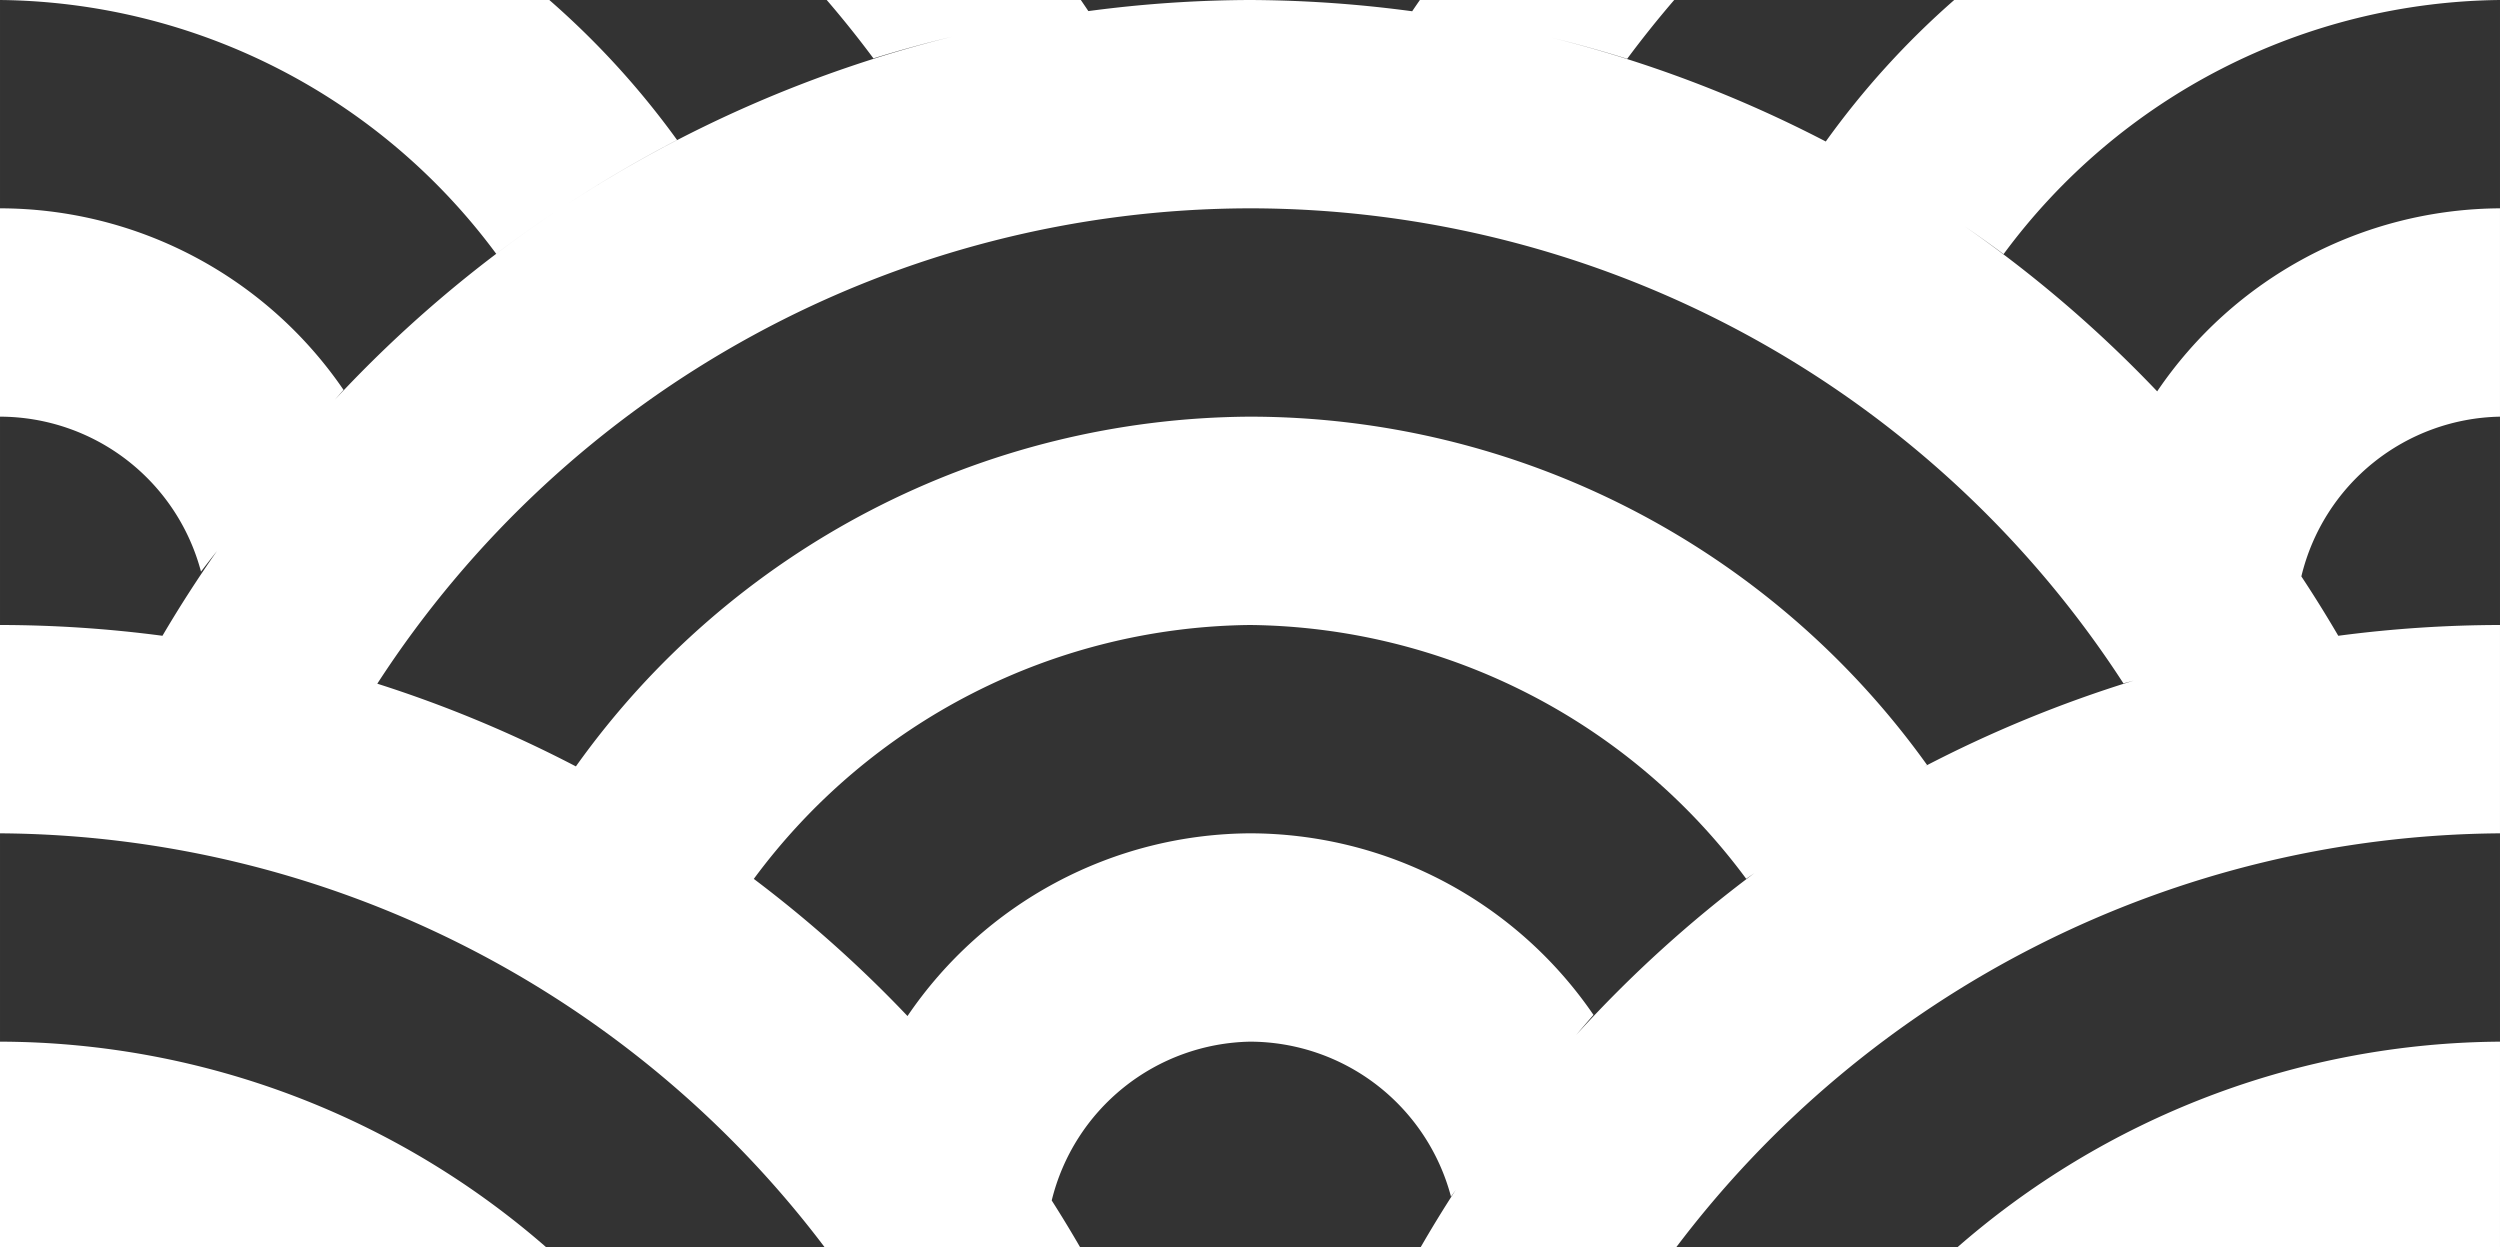 <?xml version="1.0" encoding="UTF-8"?>
<svg width="181.417" height="90.5" version="1.1" viewBox="0 0 48 23.945" xmlns="http://www.w3.org/2000/svg">
  <rect x="0" y="0" width="48" height="23.945" fill="#333333" stroke="none"/>
  <path d="m -48,-24 a 12,12 0 0 1 9.527,4.873 24,24 0 0 0 -3.1,2.803 24,24 0 0 1 0.168,-0.189 A 8,8 0 0 0 -48,-20 v 4 a 4,4 0 0 1 3.859,2.975 24,24 0 0 1 0.307,-0.395 24,24 0 0 0 -1.047,1.627 A 24,24 0 0 0 -48,-12 v 4 a 20,20 0 0 1 15.873,8 20,20 0 0 1 0.896,1.121 24,24 0 0 1 1.518,-0.418 24,24 0 0 0 -5.836,2.287 A 24,24 0 0 1 -35,2.688 16,16 0 0 0 -37.453,0 16,16 0 0 0 -48,-4 v 4 a 12,12 0 0 1 9.527,4.873 24,24 0 0 0 -3.1,2.803 24,24 0 0 1 0.168,-0.189 A 8,8 0 0 0 -48,4 v 4 a 4,4 0 0 1 3.859,2.975 24,24 0 0 1 0.307,-0.395 24,24 0 0 0 -1.047,1.627 A 24,24 0 0 0 -48,12 v 4 a 20,20 0 0 1 15.873,8 h 4.896 A 24,24 0 0 0 -27.807,23.049 4,4 0 0 1 -24,20 a 4,4 0 0 1 3.859,2.975 24,24 0 0 1 0.092,-0.129 A 24,24 0 0 0 -20.754,24 h 4.898 A 20,20 0 0 1 0,16 20,20 0 0 1 15.873,24 h 4.896 A 24,24 0 0 0 20.193,23.049 4,4 0 0 1 24,20 a 4,4 0 0 1 3.859,2.975 24,24 0 0 1 0.092,-0.129 A 24,24 0 0 0 27.246,24 h 4.898 A 20,20 0 0 1 48,16 v -4 a 24,24 0 0 0 -3.105,0.207 24,24 0 0 0 -1.152,-1.787 24,24 0 0 1 0.443,0.648 A 4,4 0 0 1 48,8 V 4 A 8,8 0 0 0 41.418,7.514 24,24 0 0 1 41.434,7.531 24,24 0 0 0 37.723,4.346 24,24 0 0 1 38.469,4.879 12,12 0 0 1 48,0 V -4 A 16,16 0 0 0 37.523,0 h -0.002 A 16,16 0 0 0 35.055,2.717 24,24 0 0 0 29.781,0.721 24,24 0 0 1 31.242,1.129 20,20 0 0 1 32.145,0 20,20 0 0 1 48,-8 v -4 a 24,24 0 0 0 -3.105,0.207 24,24 0 0 0 -1.152,-1.787 24,24 0 0 1 0.443,0.648 A 4,4 0 0 1 48,-16 v -4 a 8,8 0 0 0 -6.582,3.514 24,24 0 0 1 0.016,0.018 24,24 0 0 0 -3.711,-3.186 24,24 0 0 1 0.746,0.533 A 12,12 0 0 1 48,-24 H 37.521 a 16,16 0 0 0 -2.467,2.717 24,24 0 0 0 -3.914,-1.615 24,24 0 0 1 0.102,0.027 A 20,20 0 0 1 32.145,-24 h -4.883 a 24,24 0 0 0 -0.148,0.217 24,24 0 0 1 0.441,0.07 A 24,24 0 0 0 24,-24 a 24,24 0 0 0 -3.566,0.289 24,24 0 0 1 0.465,-0.074 A 24,24 0 0 0 20.752,-24 h -4.879 a 20,20 0 0 1 0.896,1.121 24,24 0 0 1 1.518,-0.418 24,24 0 0 0 -5.836,2.287 A 24,24 0 0 1 13,-21.312 16,16 0 0 0 10.547,-24 H 0 a 12,12 0 0 1 9.527,4.873 24,24 0 0 0 -3.1,2.803 24,24 0 0 1 0.168,-0.189 A 8,8 0 0 0 0,-20 a 8,8 0 0 0 -6.582,3.514 24,24 0 0 1 0.016,0.018 24,24 0 0 0 -3.711,-3.186 24,24 0 0 1 0.746,0.533 A 12,12 0 0 1 0,-24 h -10.479 a 16,16 0 0 0 -2.467,2.717 24,24 0 0 0 -3.914,-1.615 24,24 0 0 1 0.102,0.027 A 20,20 0 0 1 -15.855,-24 h -4.883 a 24,24 0 0 0 -0.148,0.217 24,24 0 0 1 0.441,0.07 A 24,24 0 0 0 -24,-24 a 24,24 0 0 0 -3.566,0.289 24,24 0 0 1 0.465,-0.074 A 24,24 0 0 0 -27.248,-24 h -4.879 a 20,20 0 0 1 0.896,1.121 24,24 0 0 1 1.518,-0.418 24,24 0 0 0 -5.836,2.287 A 24,24 0 0 1 -35,-21.312 16,16 0 0 0 -37.453,-24 Z m 28.066,0.367 a 24,24 0 0 1 1.139,0.227 24,24 0 0 0 -1.139,-0.227 z m 48,0 a 24,24 0 0 1 1.139,0.227 24,24 0 0 0 -1.139,-0.227 z m -56.209,0.012 a 24,24 0 0 0 -1.178,0.238 24,24 0 0 1 1.178,-0.238 z m 48,0 a 24,24 0 0 0 -1.178,0.238 24,24 0 0 1 1.178,-0.238 z m -55.707,2.775 a 24,24 0 0 0 -1.281,0.781 24,24 0 0 1 1.281,-0.781 z m 48,0 a 24,24 0 0 0 -1.281,0.781 24,24 0 0 1 1.281,-0.781 z M -24,-20 a 20,20 0 0 1 16.77,9.121 24,24 0 0 1 0.197,-0.053 A 24,24 0 0 0 -11.062,-9.277 24,24 0 0 1 -11,-9.312 16,16 0 0 0 -24,-16 16,16 0 0 0 -36.943,-9.285 24,24 0 0 0 -40.756,-10.873 20,20 0 0 1 -24,-20 Z m 48,0 a 20,20 0 0 1 16.77,9.121 24,24 0 0 1 0.197,-0.053 A 24,24 0 0 0 36.938,-9.277 24,24 0 0 1 37,-9.312 16,16 0 0 0 24,-16 16,16 0 0 0 11.057,-9.285 24,24 0 0 0 7.244,-10.873 20,20 0 0 1 24,-20 Z m -24,4 a 4,4 0 0 1 3.859,2.975 24,24 0 0 1 0.307,-0.395 24,24 0 0 0 -1.047,1.627 A 24,24 0 0 0 0,-12 a 24,24 0 0 0 -3.105,0.207 24,24 0 0 0 -1.152,-1.787 24,24 0 0 1 0.443,0.648 A 4,4 0 0 1 0,-16 Z m -24,4 a 12,12 0 0 1 9.527,4.873 24,24 0 0 1 0.158,-0.109 24,24 0 0 0 -3.422,3.107 24,24 0 0 1 0.332,-0.385 A 8,8 0 0 0 -24,-8 8,8 0 0 0 -30.576,-4.492 24,24 0 0 0 -33.527,-7.125 12,12 0 0 1 -24,-12 Z m 48,0 a 12,12 0 0 1 9.527,4.873 24,24 0 0 1 0.158,-0.109 24,24 0 0 0 -3.422,3.107 24,24 0 0 1 0.332,-0.385 A 8,8 0 0 0 24,-8 8,8 0 0 0 17.424,-4.492 24,24 0 0 0 14.473,-7.125 12,12 0 0 1 24,-12 Z M 0,-8 A 20,20 0 0 1 15.873,0 20,20 0 0 1 16.77,1.121 24,24 0 0 1 18.287,0.703 24,24 0 0 0 10.869,3.936 24,24 0 0 1 13,2.688 16,16 0 0 0 10.547,0 16,16 0 0 0 0,-4 16,16 0 0 0 -10.477,0 h -0.002 a 16,16 0 0 0 -2.467,2.717 24,24 0 0 0 -3.914,-1.615 24,24 0 0 1 0.102,0.027 A 20,20 0 0 1 -15.855,0 20,20 0 0 1 0,-8 Z m -24,4 a 4,4 0 0 1 3.859,2.975 24,24 0 0 1 0.092,-0.129 A 24,24 0 0 0 -20.754,0 h 0.016 a 24,24 0 0 0 -0.148,0.217 24,24 0 0 1 0.441,0.07 A 24,24 0 0 0 -24,0 24,24 0 0 0 -27.566,0.289 24,24 0 0 1 -27.102,0.215 24,24 0 0 0 -27.248,0 h 0.018 A 24,24 0 0 0 -27.807,-0.951 4,4 0 0 1 -24,-4 Z m 48,0 a 4,4 0 0 1 3.859,2.975 24,24 0 0 1 0.092,-0.129 A 24,24 0 0 0 27.246,0 h 0.016 A 24,24 0 0 0 27.113,0.217 24,24 0 0 1 29.205,0.594 24,24 0 0 0 24,0 24,24 0 0 0 18.68,0.617 24,24 0 0 1 20.898,0.215 24,24 0 0 0 20.752,0 h 0.018 A 24,24 0 0 0 20.193,-0.951 4,4 0 0 1 24,-4 Z M 0,0 A 12,12 0 0 1 9.527,4.873 24,24 0 0 1 10.643,4.078 24,24 0 0 0 6.428,7.676 24,24 0 0 1 6.596,7.486 8,8 0 0 0 0,4 8,8 0 0 0 -6.582,7.514 24,24 0 0 1 -6.566,7.531 24,24 0 0 0 -10.277,4.346 24,24 0 0 1 -9.531,4.879 12,12 0 0 1 0,0 Z m -19.934,0.367 a 24,24 0 0 1 1.139,0.227 24,24 0 0 0 -1.139,-0.227 z m -8.209,0.012 a 24,24 0 0 0 -1.178,0.238 24,24 0 0 1 1.178,-0.238 z m -7.707,2.775 a 24,24 0 0 0 -1.281,0.781 24,24 0 0 1 1.281,-0.781 z M -24,4 a 20,20 0 0 1 16.77,9.121 24,24 0 0 1 0.197,-0.053 A 24,24 0 0 0 -11.062,14.723 24,24 0 0 1 -11,14.688 16,16 0 0 0 -24,8 16,16 0 0 0 -36.943,14.715 24,24 0 0 0 -40.756,13.127 20,20 0 0 1 -24,4 Z m 48,0 a 20,20 0 0 1 16.77,9.121 24,24 0 0 1 0.197,-0.053 A 24,24 0 0 0 36.938,14.723 24,24 0 0 1 37,14.688 16,16 0 0 0 24,8 16,16 0 0 0 11.057,14.715 24,24 0 0 0 7.244,13.127 20,20 0 0 1 24,4 Z M 0,8 A 4,4 0 0 1 3.859,10.975 24,24 0 0 1 4.166,10.58 24,24 0 0 0 3.119,12.207 24,24 0 0 0 0,12 24,24 0 0 0 -3.105,12.207 24,24 0 0 0 -4.258,10.42 24,24 0 0 1 -3.814,11.068 4,4 0 0 1 0,8 Z m -24,4 a 12,12 0 0 1 9.527,4.873 24,24 0 0 1 0.158,-0.109 24,24 0 0 0 -3.422,3.107 24,24 0 0 1 0.332,-0.385 A 8,8 0 0 0 -24,16 8,8 0 0 0 -30.576,19.508 24,24 0 0 0 -33.527,16.875 12,12 0 0 1 -24,12 Z m 48,0 a 12,12 0 0 1 9.527,4.873 24,24 0 0 1 0.158,-0.109 24,24 0 0 0 -3.422,3.107 24,24 0 0 1 0.332,-0.385 A 8,8 0 0 0 24,16 8,8 0 0 0 17.424,19.508 24,24 0 0 0 14.473,16.875 12,12 0 0 1 24,12 Z m -72,8 v 4 h 10.547 A 16,16 0 0 0 -48,20 Z m 48,0 a 16,16 0 0 0 -10.477,4 H 0 10.547 A 16,16 0 0 0 0,20 Z m 48,0 A 16,16 0 0 0 37.523,24 H 48 Z" fill="#fff" stroke-linecap="square" stroke-linejoin="round" stroke-width="56.693"/>
  <style>
    path { animation: slide 2s linear infinite }
    @keyframes slide {
      from { transform: translate(0, 0); }
      to { transform: translate(100%, 100%); }
    }
  </style>
</svg>
